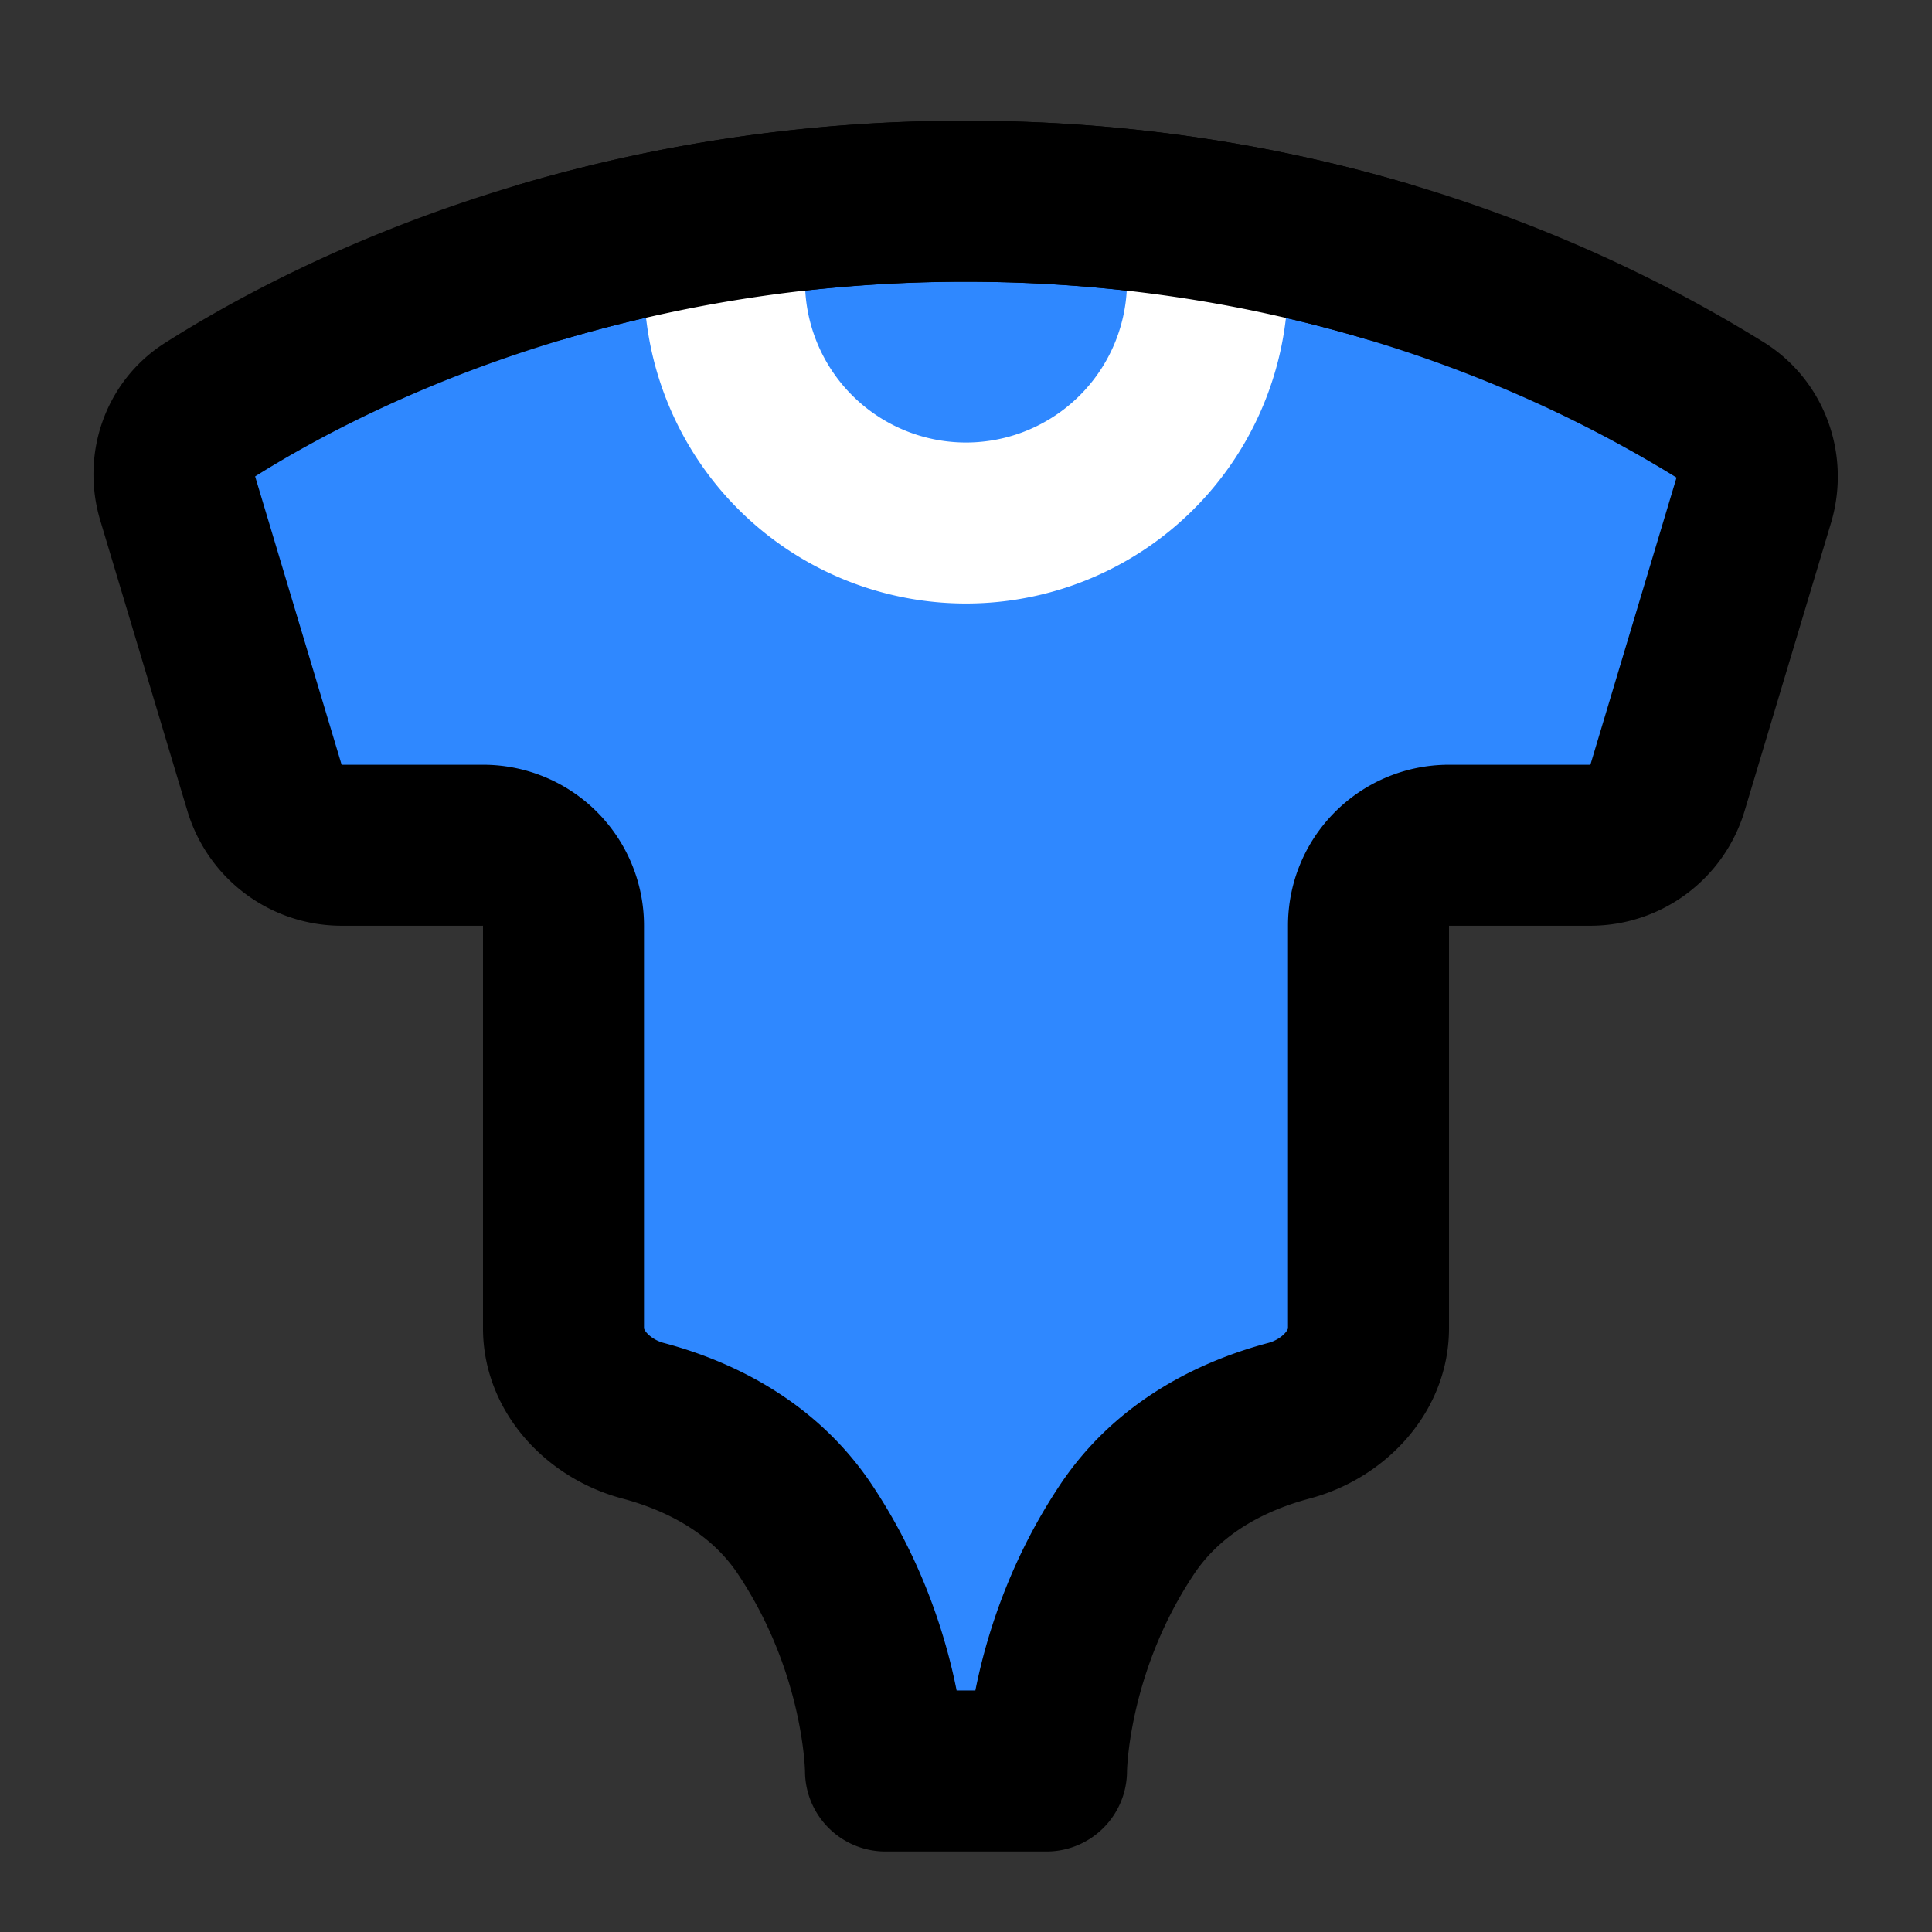 <svg width="48" height="48" fill="none" xmlns="http://www.w3.org/2000/svg"><rect width="100%" height="100%" fill="#333333" stroke="none"/><path d="m6.572 19.575-2.165-7.217c-.244-.813.048-1.696.765-2.15C8.057 8.377 14.642 5 24 5c9.343 0 15.8 3.366 18.759 5.198.748.463 1.068 1.377.816 2.22l-2.147 7.157A2 2 0 0 1 39.512 21H36c-1.105 0-2 .891-2 1.996v10.006c0 1.104-.905 2.011-1.973 2.295-1.299.345-2.952 1.09-4.027 2.703-2 3-2 6-2 6h-4s0-3-2-6c-1.075-1.613-2.728-2.358-4.027-2.703-1.068-.284-1.973-1.19-1.973-2.295V22.996A1.996 1.996 0 0 0 12 21H8.488a2 2 0 0 1-1.916-1.425Z" fill="#2F88FF" stroke="#000" stroke-width="4" stroke-linecap="round" stroke-linejoin="round"/><path d="M29.811 5.5a6 6 0 1 1-11.622 0" stroke="#fff" stroke-width="4" stroke-linecap="round" stroke-linejoin="round"/><path d="M13.5 6.494A37.093 37.093 0 0 1 24 5c4.043 0 7.545.63 10.457 1.494" stroke="#000" stroke-width="4" stroke-linecap="round" stroke-linejoin="round"/></svg>